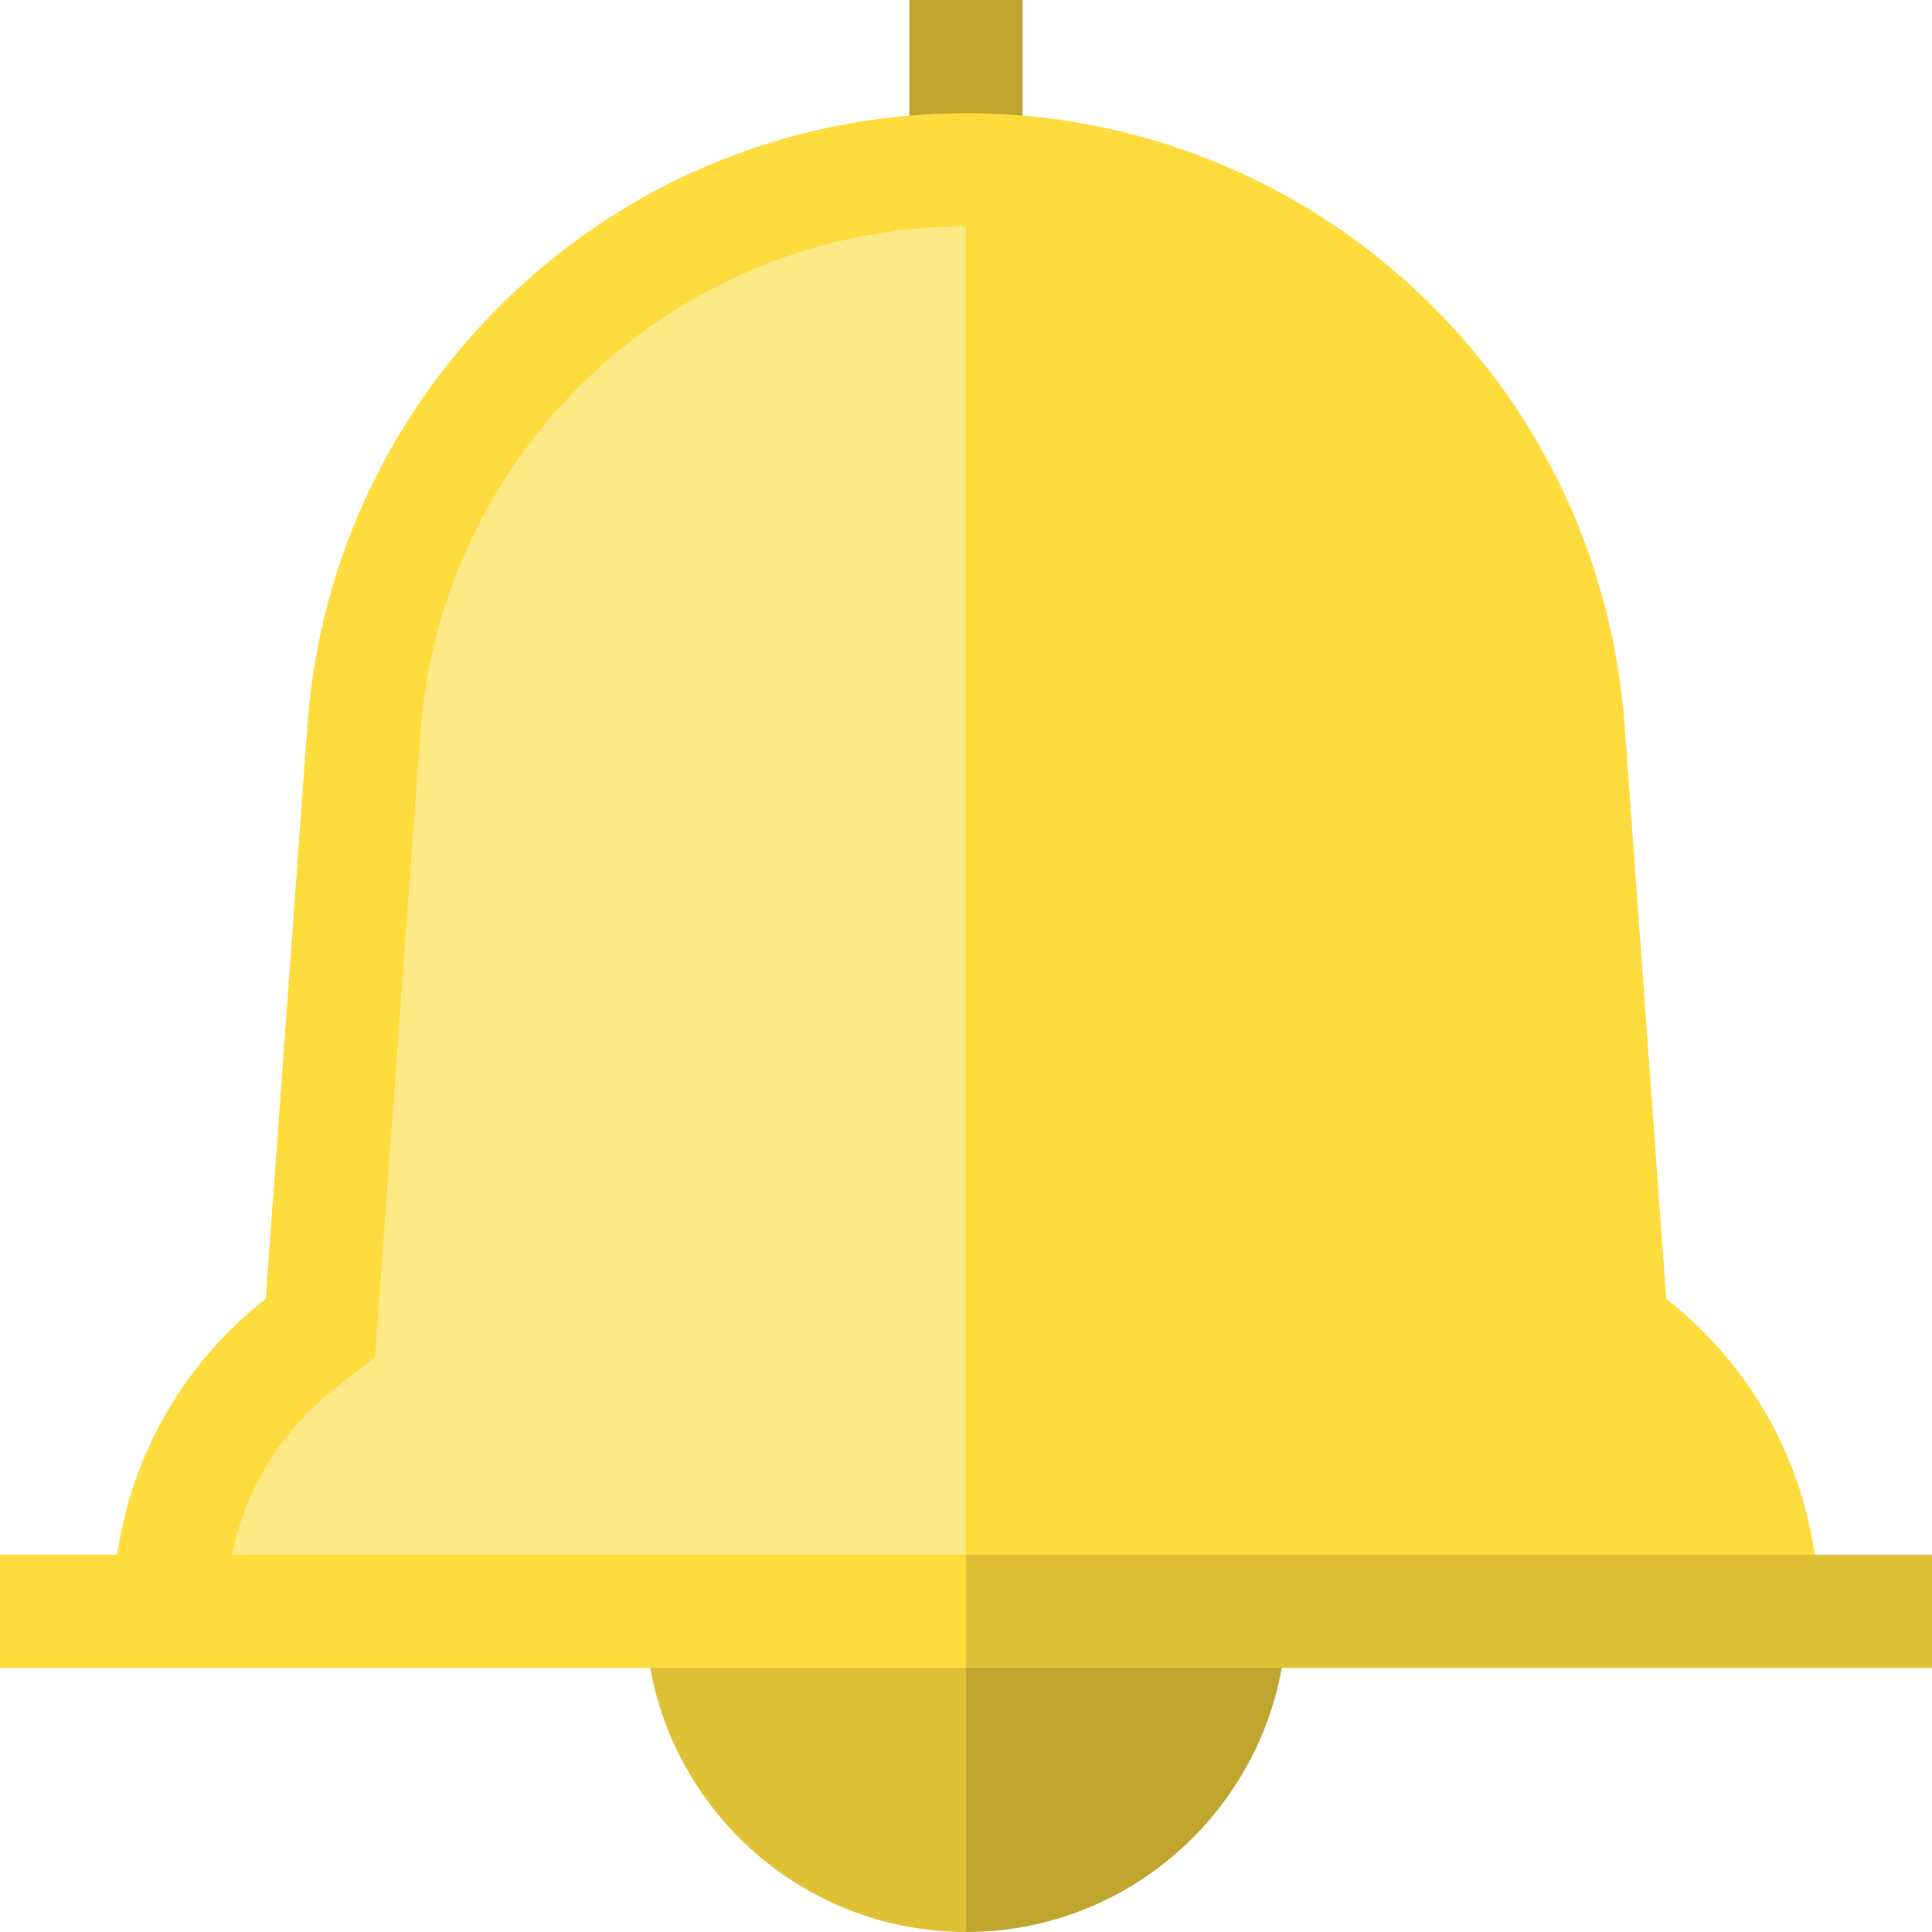 <?xml version="1.0" encoding="iso-8859-1"?>
<!-- Generator: Adobe Illustrator 19.0.0, SVG Export Plug-In . SVG Version: 6.00 Build 0)  -->
<svg xmlns="http://www.w3.org/2000/svg" xmlns:xlink="http://www.w3.org/1999/xlink" version="1.1" id="Capa_1" x="0px" y="0px" viewBox="0 0 512 512" style="enable-background:new 0 0 512 512;" xml:space="preserve">
<rect x="241" style="fill:#BFA52E;" width="30" height="45"/>
<path style="fill:#FFE985;" d="M101.391,184.326L89.375,349.673l-10.506,8.193C60.522,372.175,50,403.728,50,427h226V48  c-36.871,0-102.01,15.853-128.944,41.006C120.259,114.038,104.041,147.891,101.391,184.326z"/>
<path style="fill:#FEDC3D;" d="M482,427c0-32.52-14.98-62.95-40.42-82.79l-11.05-152.06c-3.2-44-22.77-84.86-55.11-115.07  C342.91,46.72,300.5,30,256,30s-86.91,16.72-119.42,47.08c-32.34,30.21-51.91,71.07-55.11,115.07L70.42,344.21  C44.98,364.05,30,394.48,30,427h30c0-23.272,10.522-44.825,28.869-59.134l10.506-8.193l12.016-165.347  c2.65-36.436,18.868-70.288,45.665-95.32C183.99,73.853,219.129,60,256,60v367H482z"/>
<path style="fill:#DFC136;" d="M286,427H171c0,46.869,38.131,85,85,85L286,427z"/>
<path style="fill:#BFA52E;" d="M256,427h85c0,46.869-38.131,85-85,85V427z"/>
<polygon style="fill:#DFC136;" points="233.898,427 256,442 512,442 512,412 256,412 "/>
<rect y="412" style="fill:#FEDC3D;" width="256" height="30"/>
<g>
</g>
<g>
</g>
<g>
</g>
<g>
</g>
<g>
</g>
<g>
</g>
<g>
</g>
<g>
</g>
<g>
</g>
<g>
</g>
<g>
</g>
<g>
</g>
<g>
</g>
<g>
</g>
<g>
</g>
</svg>
